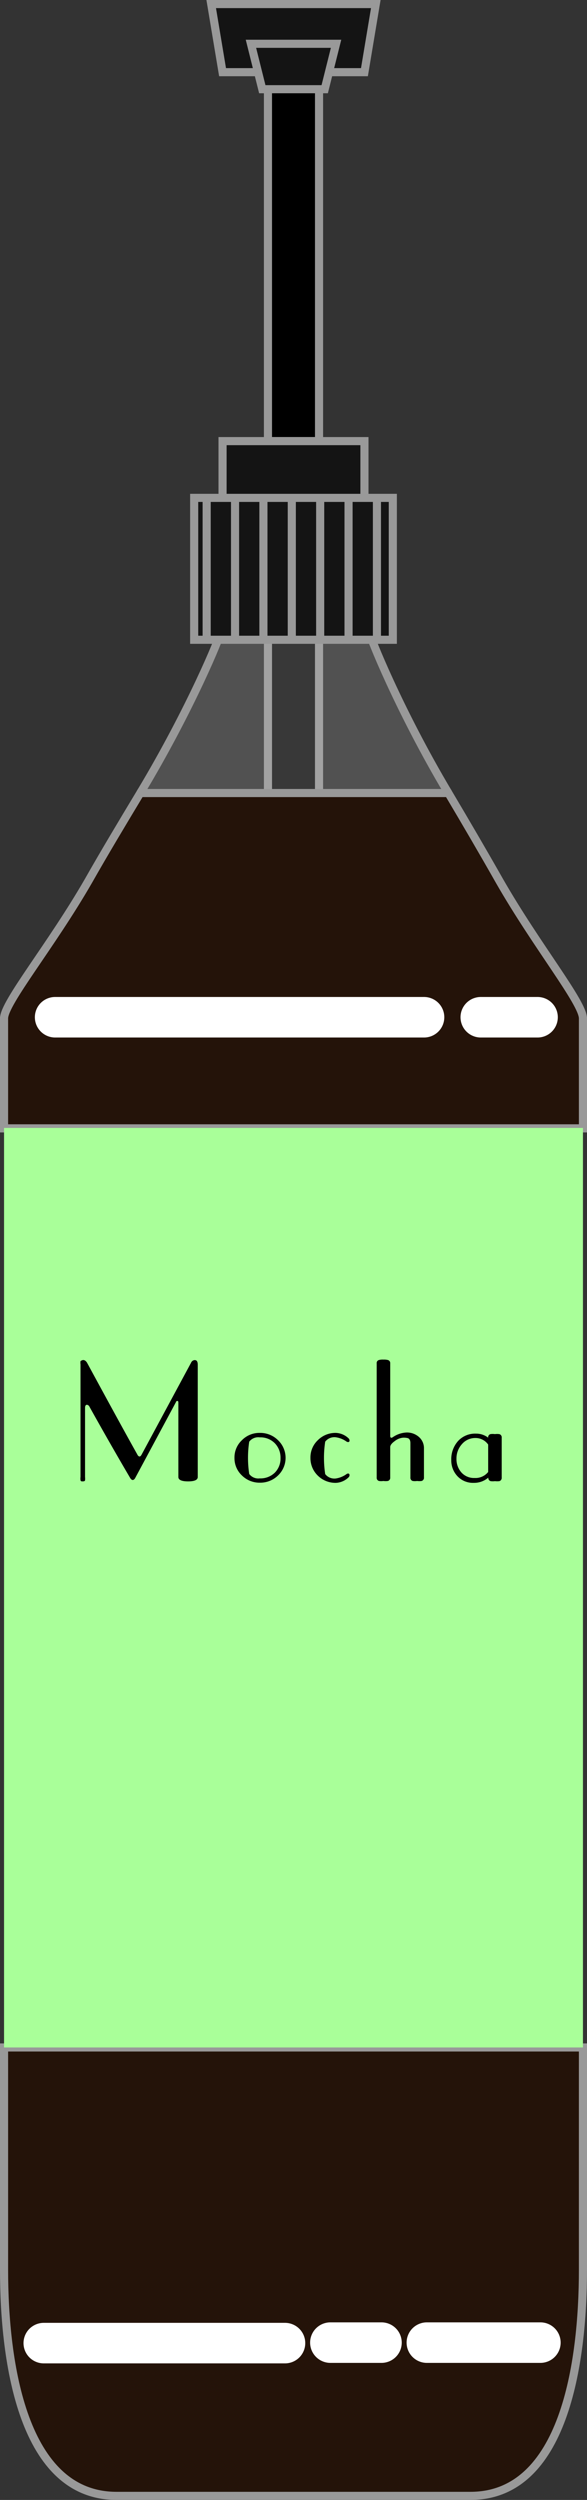 <svg id="mocha" xmlns="http://www.w3.org/2000/svg" viewBox="0 0 72.4 308.3"><rect x="0" y="0" width="72.4" height="308.3" fill="#333333" stroke="none"/><defs><style>.cls-1,.cls-2,.cls-3,.cls-4,.cls-5{stroke:#999;}.cls-1,.cls-2,.cls-3,.cls-4,.cls-5,.cls-7{stroke-miterlimit:10;}.cls-2{fill:#141414;}.cls-3{fill:#ccc;fill-opacity:0.2;}.cls-4{fill:#241309;}.cls-5,.cls-7{fill:none;}.cls-6{fill:#a9ff99;}.cls-7{stroke:#fff;stroke-linecap:round;stroke-width:5px;}</style></defs><title>mocha</title><rect class="cls-1" x="33.05" y="7.5" width="6.3" height="46.9"/><rect class="cls-2" x="33.05" y="54.4" width="6.3" height="245.7"/><polygon class="cls-2" points="44.95 8.9 27.45 8.9 26.05 0.5 46.35 0.5 44.95 8.9"/><polygon class="cls-2" points="40.05 11 32.35 11 30.95 5.4 41.45 5.4 40.05 11"/><rect class="cls-2" x="27.45" y="54.4" width="17.5" height="10.5"/><path class="cls-3" d="M877.1,340.65c6.24-10.37,10-19.6,9.8-19.6h18.55c-.16,0,3.48,9.24,9.65,19.6" transform="translate(-859.8 -242.85)"/><path class="cls-3" d="M931.69,368.24c0,.07,0,.14,0,.2V382H860.3V368.44c0-.06,0-.13,0-.2" transform="translate(-859.8 -242.85)"/><path class="cls-4" d="M931.7,495.35v27.43c0,11.52-2.34,27.87-13.87,27.87H874.17c-11.53,0-13.87-16.35-13.87-27.87V495.35Z" transform="translate(-859.8 -242.85)"/><rect class="cls-2" x="23.95" y="61.4" width="24.5" height="17.5"/><path class="cls-4" d="M931.7,368.44V382H860.3V368.44c0-1.94,5.78-8.92,10.4-16.94,2-3.53,4.24-7.26,6.4-10.85h38c2.13,3.59,4.31,7.32,6.31,10.85C926,359.52,931.7,366.49,931.7,368.44Z" transform="translate(-859.8 -242.85)"/><line class="cls-5" x1="35.99" y1="61.4" x2="35.99" y2="78.9"/><line class="cls-5" x1="32.49" y1="61.4" x2="32.49" y2="78.9"/><line class="cls-5" x1="28.99" y1="61.4" x2="28.99" y2="78.9"/><line class="cls-5" x1="25.49" y1="61.4" x2="25.49" y2="78.9"/><line class="cls-5" x1="42.99" y1="61.4" x2="42.99" y2="78.9"/><line class="cls-5" x1="46.49" y1="61.4" x2="46.49" y2="78.9"/><line class="cls-5" x1="39.49" y1="61.4" x2="39.49" y2="78.9"/><rect class="cls-6" x="0.5" y="139.1" width="71.4" height="113.4"/><path d="M870.53,416.09q-.24,0-.24.39V425a1.64,1.64,0,0,1,0,.39c0,.1-.12.15-.28.15s-.25,0-.28-.15a1.49,1.49,0,0,1,0-.4V411.12a1.48,1.48,0,0,1,0-.41s.11-.09.27-.13.39.06.56.37q4.23,7.8,6.17,11.26c.08.17.18.26.28.26s.17-.08.26-.24l6.1-11.33a.51.51,0,0,1,.45-.32c.25,0,.37.19.37.58V425c0,.36-.4.54-1.19.54s-1.2-.18-1.2-.54v-9.05c0-.22,0-.33-.13-.33s-.14.08-.21.22l-5,9.31c-.09.14-.19.22-.29.22s-.22-.09-.32-.26q-2.42-4.12-5-8.75A.43.43,0,0,0,870.53,416.09Z" transform="translate(-859.8 -242.85)"/><path d="M888.72,422.63a2.9,2.9,0,0,1,.92-2.17,3,3,0,0,1,2.22-.9,3.09,3.09,0,0,1,2.23.9,3,3,0,0,1,0,4.35,3.12,3.12,0,0,1-2.23.89,3.08,3.08,0,0,1-2.22-.89A2.92,2.92,0,0,1,888.72,422.63Zm1.82-2a13.28,13.28,0,0,0,0,4,1.4,1.4,0,0,0,1.3.54,2.52,2.52,0,0,0,1.86-.71,2.47,2.47,0,0,0,.7-1.8,2.54,2.54,0,0,0-.69-1.81,2.47,2.47,0,0,0-1.87-.74A1.4,1.4,0,0,0,890.54,420.64Z" transform="translate(-859.8 -242.85)"/><path d="M898.09,422.63a2.92,2.92,0,0,1,.91-2.17,3.06,3.06,0,0,1,2.24-.9,2.4,2.4,0,0,1,1.56.68.36.36,0,0,1,.11.26c0,.13-.06.19-.18.19a.38.38,0,0,1-.19-.06,3,3,0,0,0-1.31-.53,1.43,1.43,0,0,0-1.32.54,13.28,13.28,0,0,0,0,4,1.43,1.43,0,0,0,1.32.54,3,3,0,0,0,1.31-.54.32.32,0,0,1,.19-.07c.12,0,.18.07.18.2a.36.36,0,0,1-.11.26,2.37,2.37,0,0,1-1.56.69,3.09,3.09,0,0,1-2.24-.89A3,3,0,0,1,898.09,422.63Z" transform="translate(-859.8 -242.85)"/><path d="M912.09,421.49v3.56a.41.41,0,0,1-.29.44,2,2,0,0,1-.55,0,1.88,1.88,0,0,1-.55,0,.41.41,0,0,1-.28-.44v-4.23c0-.32-.1-.52-.3-.61a2,2,0,0,0-.62-.06,1.92,1.92,0,0,0-1,.41c-.38.27-.57.52-.57.74v3.75a.41.41,0,0,1-.29.44,2,2,0,0,1-.55,0,1.88,1.88,0,0,1-.55,0,.41.41,0,0,1-.28-.44V411a.39.39,0,0,1,.28-.43,1.73,1.73,0,0,1,.55-.05,1.88,1.88,0,0,1,.55.05.4.4,0,0,1,.29.43v8.92c0,.25.12.3.32.17a3.19,3.19,0,0,1,1.73-.58,2.22,2.22,0,0,1,1.51.57A1.82,1.82,0,0,1,912.09,421.49Z" transform="translate(-859.8 -242.85)"/><path d="M918.52,419.65a2.41,2.41,0,0,1,1.49.5v0a.4.4,0,0,1,.28-.44,1.88,1.88,0,0,1,.55,0,2,2,0,0,1,.55,0,.41.41,0,0,1,.29.44v4.92a.42.42,0,0,1-.28.44,2.08,2.08,0,0,1-.55,0,1.84,1.84,0,0,1-.54,0,.41.41,0,0,1-.28-.44,2.66,2.66,0,0,1-1.8.65,2.61,2.61,0,0,1-2-.81,2.83,2.83,0,0,1-.77-2,3.36,3.36,0,0,1,.83-2.34A2.86,2.86,0,0,1,918.52,419.65Zm-.09.54a2.15,2.15,0,0,0-1.66.76,2.62,2.62,0,0,0-.67,1.79,2.48,2.48,0,0,0,.6,1.69,2.08,2.08,0,0,0,1.64.69,2,2,0,0,0,1.67-.74V421A1.89,1.89,0,0,0,918.43,420.19Z" transform="translate(-859.8 -242.85)"/><line class="cls-7" x1="6.8" y1="125.45" x2="52.3" y2="125.45"/><line class="cls-7" x1="59.3" y1="125.45" x2="66.3" y2="125.45"/><line class="cls-7" x1="5.4" y1="288.96" x2="35.15" y2="288.96"/><line class="cls-7" x1="40.75" y1="288.9" x2="47.05" y2="288.9"/><line class="cls-7" x1="52.65" y1="288.9" x2="66.65" y2="288.9"/></svg>